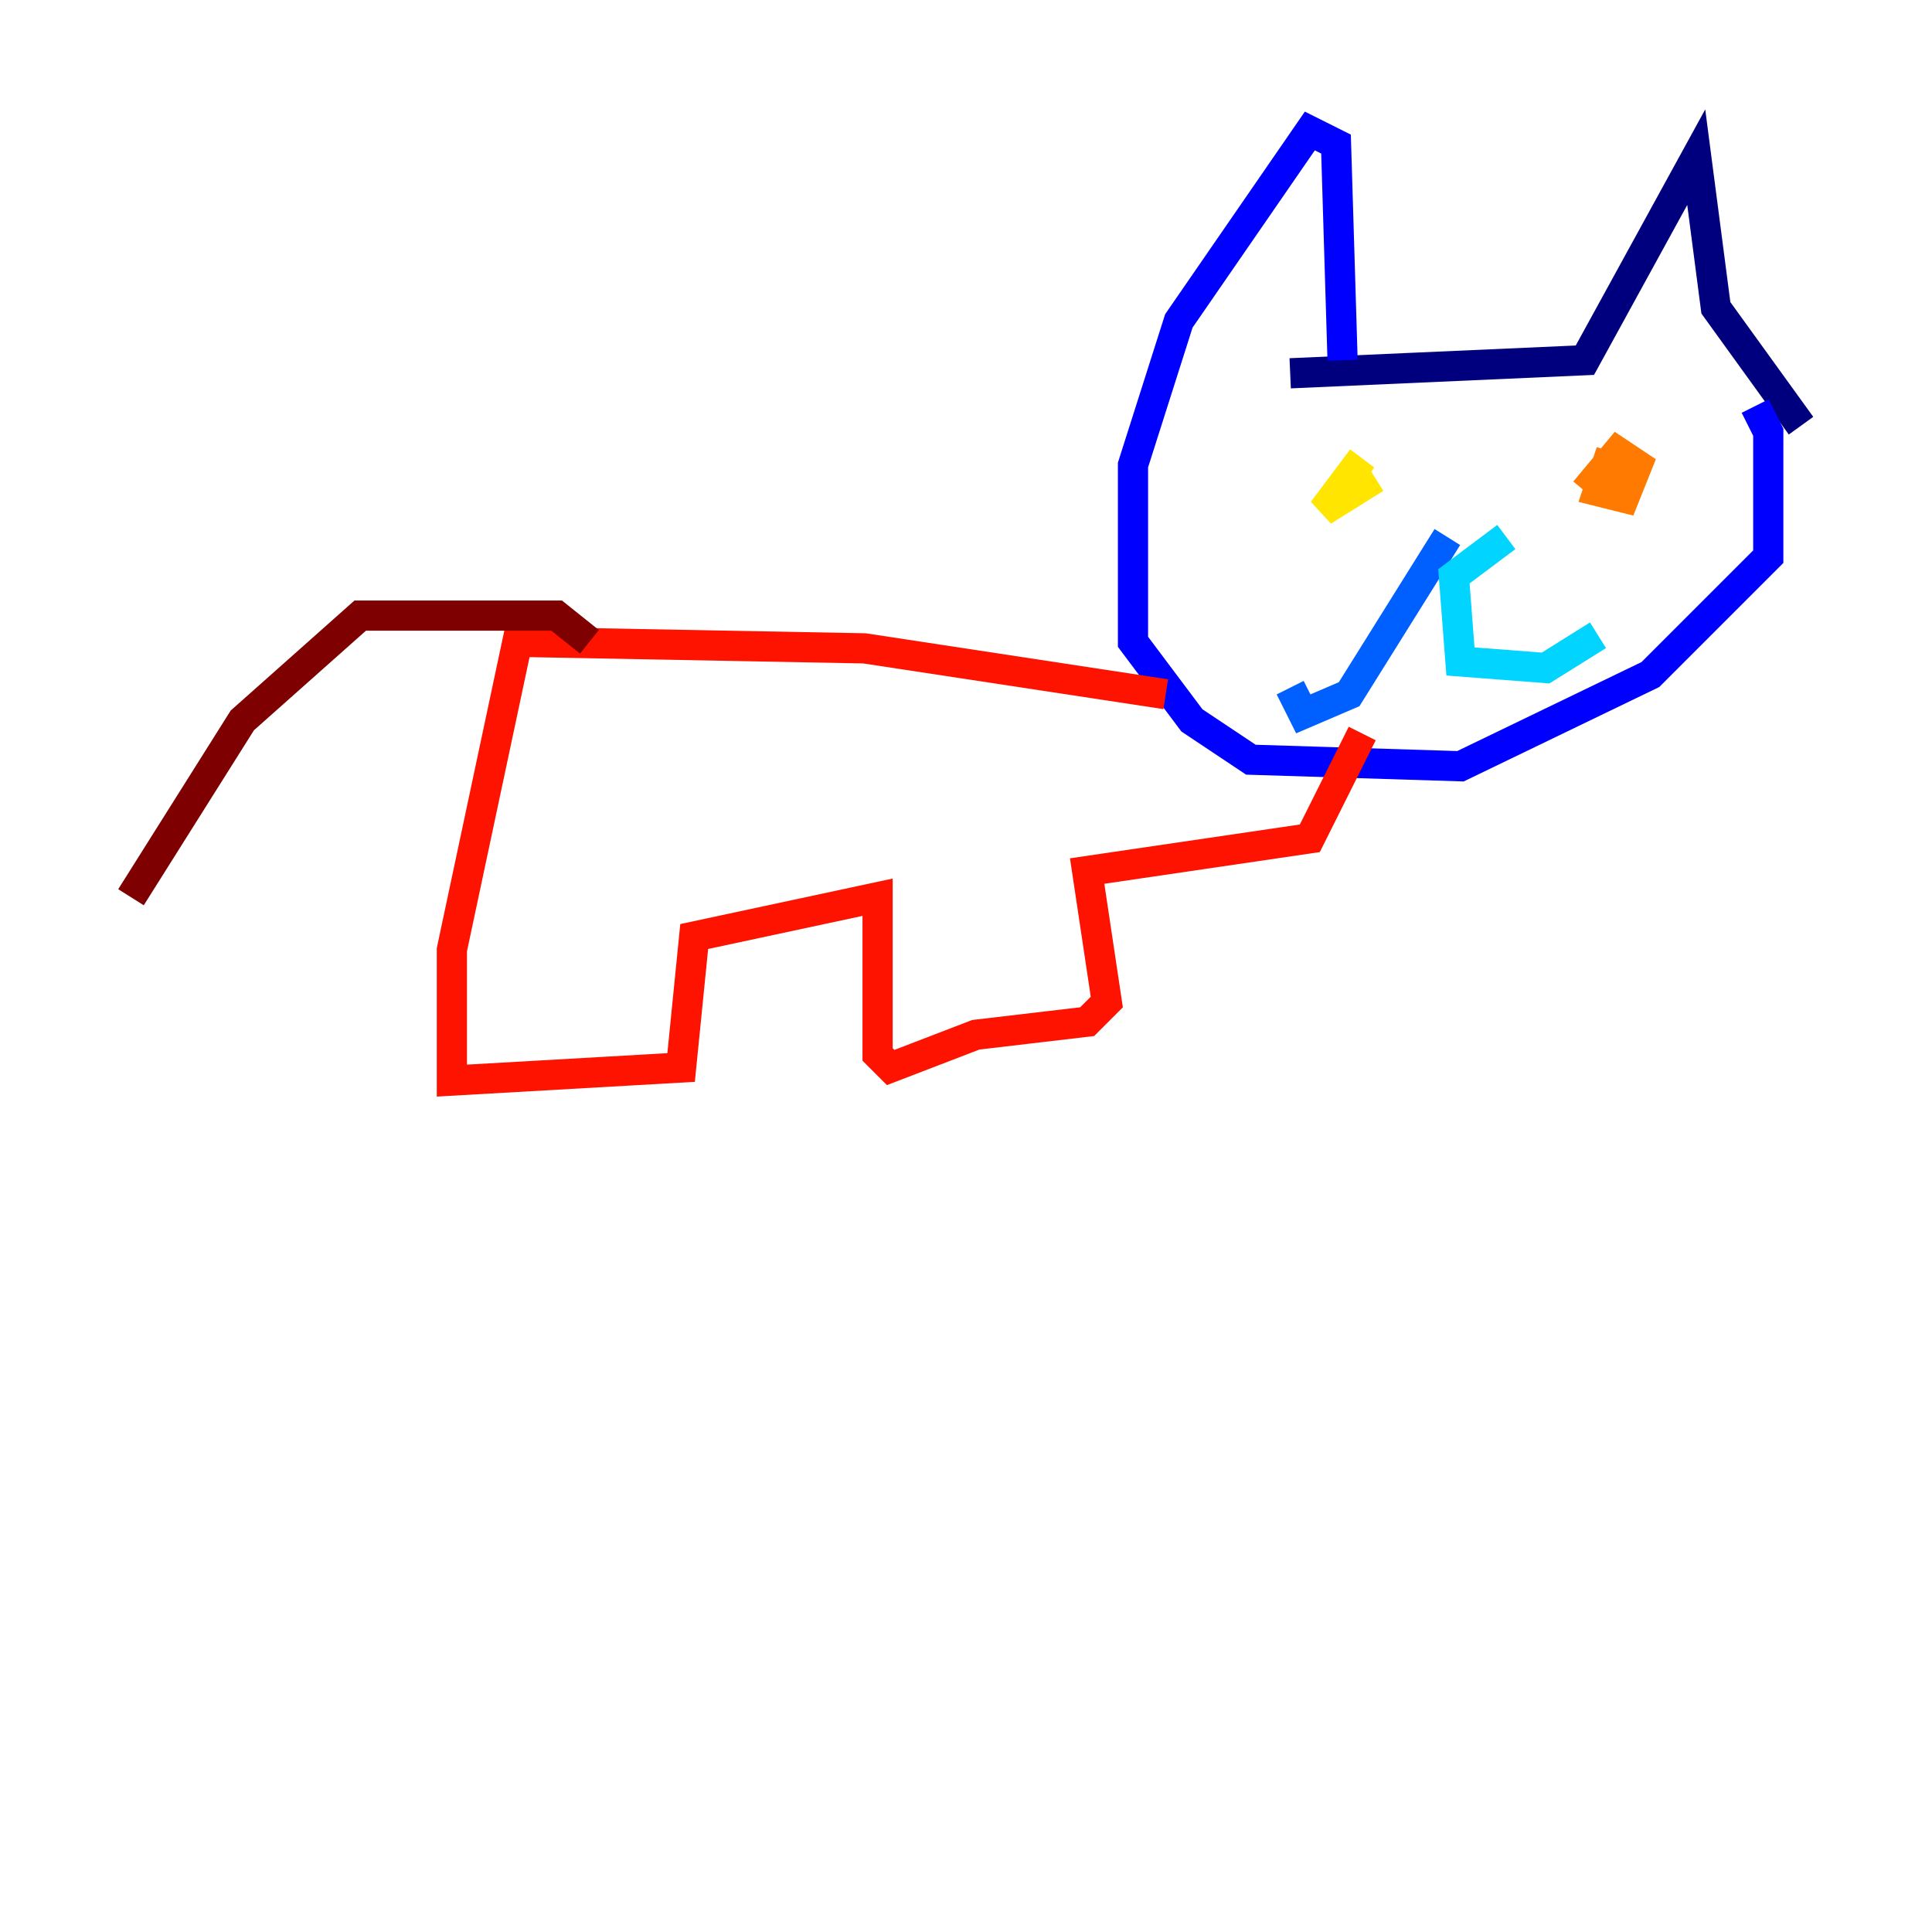 <?xml version="1.0" encoding="utf-8" ?>
<svg baseProfile="tiny" height="128" version="1.2" viewBox="0,0,128,128" width="128" xmlns="http://www.w3.org/2000/svg" xmlns:ev="http://www.w3.org/2001/xml-events" xmlns:xlink="http://www.w3.org/1999/xlink"><defs /><polyline fill="none" points="85.478,24.732 105.003,23.864 112.38,10.414 113.681,20.393 119.322,28.203" stroke="#00007f" stroke-width="2" /><polyline fill="none" points="88.949,23.864 88.515,9.546 86.78,8.678 78.102,21.261 75.064,30.807 75.064,42.522 78.969,47.729 82.875,50.332 96.759,50.766 109.342,44.691 117.153,36.881 117.153,28.637 116.285,26.902" stroke="#0000fe" stroke-width="2" /><polyline fill="none" points="95.891,35.58 89.383,45.993 86.346,47.295 85.478,45.559" stroke="#0060ff" stroke-width="2" /><polyline fill="none" points="99.797,35.58 96.325,38.183 96.759,43.824 102.4,44.258 105.871,42.088" stroke="#00d4ff" stroke-width="2" /><polyline fill="none" points="88.081,29.939 88.081,29.939" stroke="#4cffaa" stroke-width="2" /><polyline fill="none" points="86.346,32.542 86.346,32.542" stroke="#aaff4c" stroke-width="2" /><polyline fill="none" points="90.251,30.373 87.647,33.844 91.119,31.675" stroke="#ffe500" stroke-width="2" /><polyline fill="none" points="106.739,29.939 105.871,32.542 107.607,32.976 108.475,30.807 107.173,29.939 105.003,32.542" stroke="#ff7a00" stroke-width="2" /><polyline fill="none" points="77.234,45.993 57.275,42.956 34.278,42.522 29.939,62.915 29.939,71.593 45.125,70.725 45.993,62.047 58.142,59.444 58.142,69.858 59.01,70.725 64.651,68.556 72.027,67.688 73.329,66.386 72.027,57.709 86.78,55.539 90.251,48.597" stroke="#fe1200" stroke-width="2" /><polyline fill="none" points="39.051,42.522 36.881,40.786 23.864,40.786 16.054,47.729 8.678,59.444" stroke="#7f0000" stroke-width="2" /></svg>